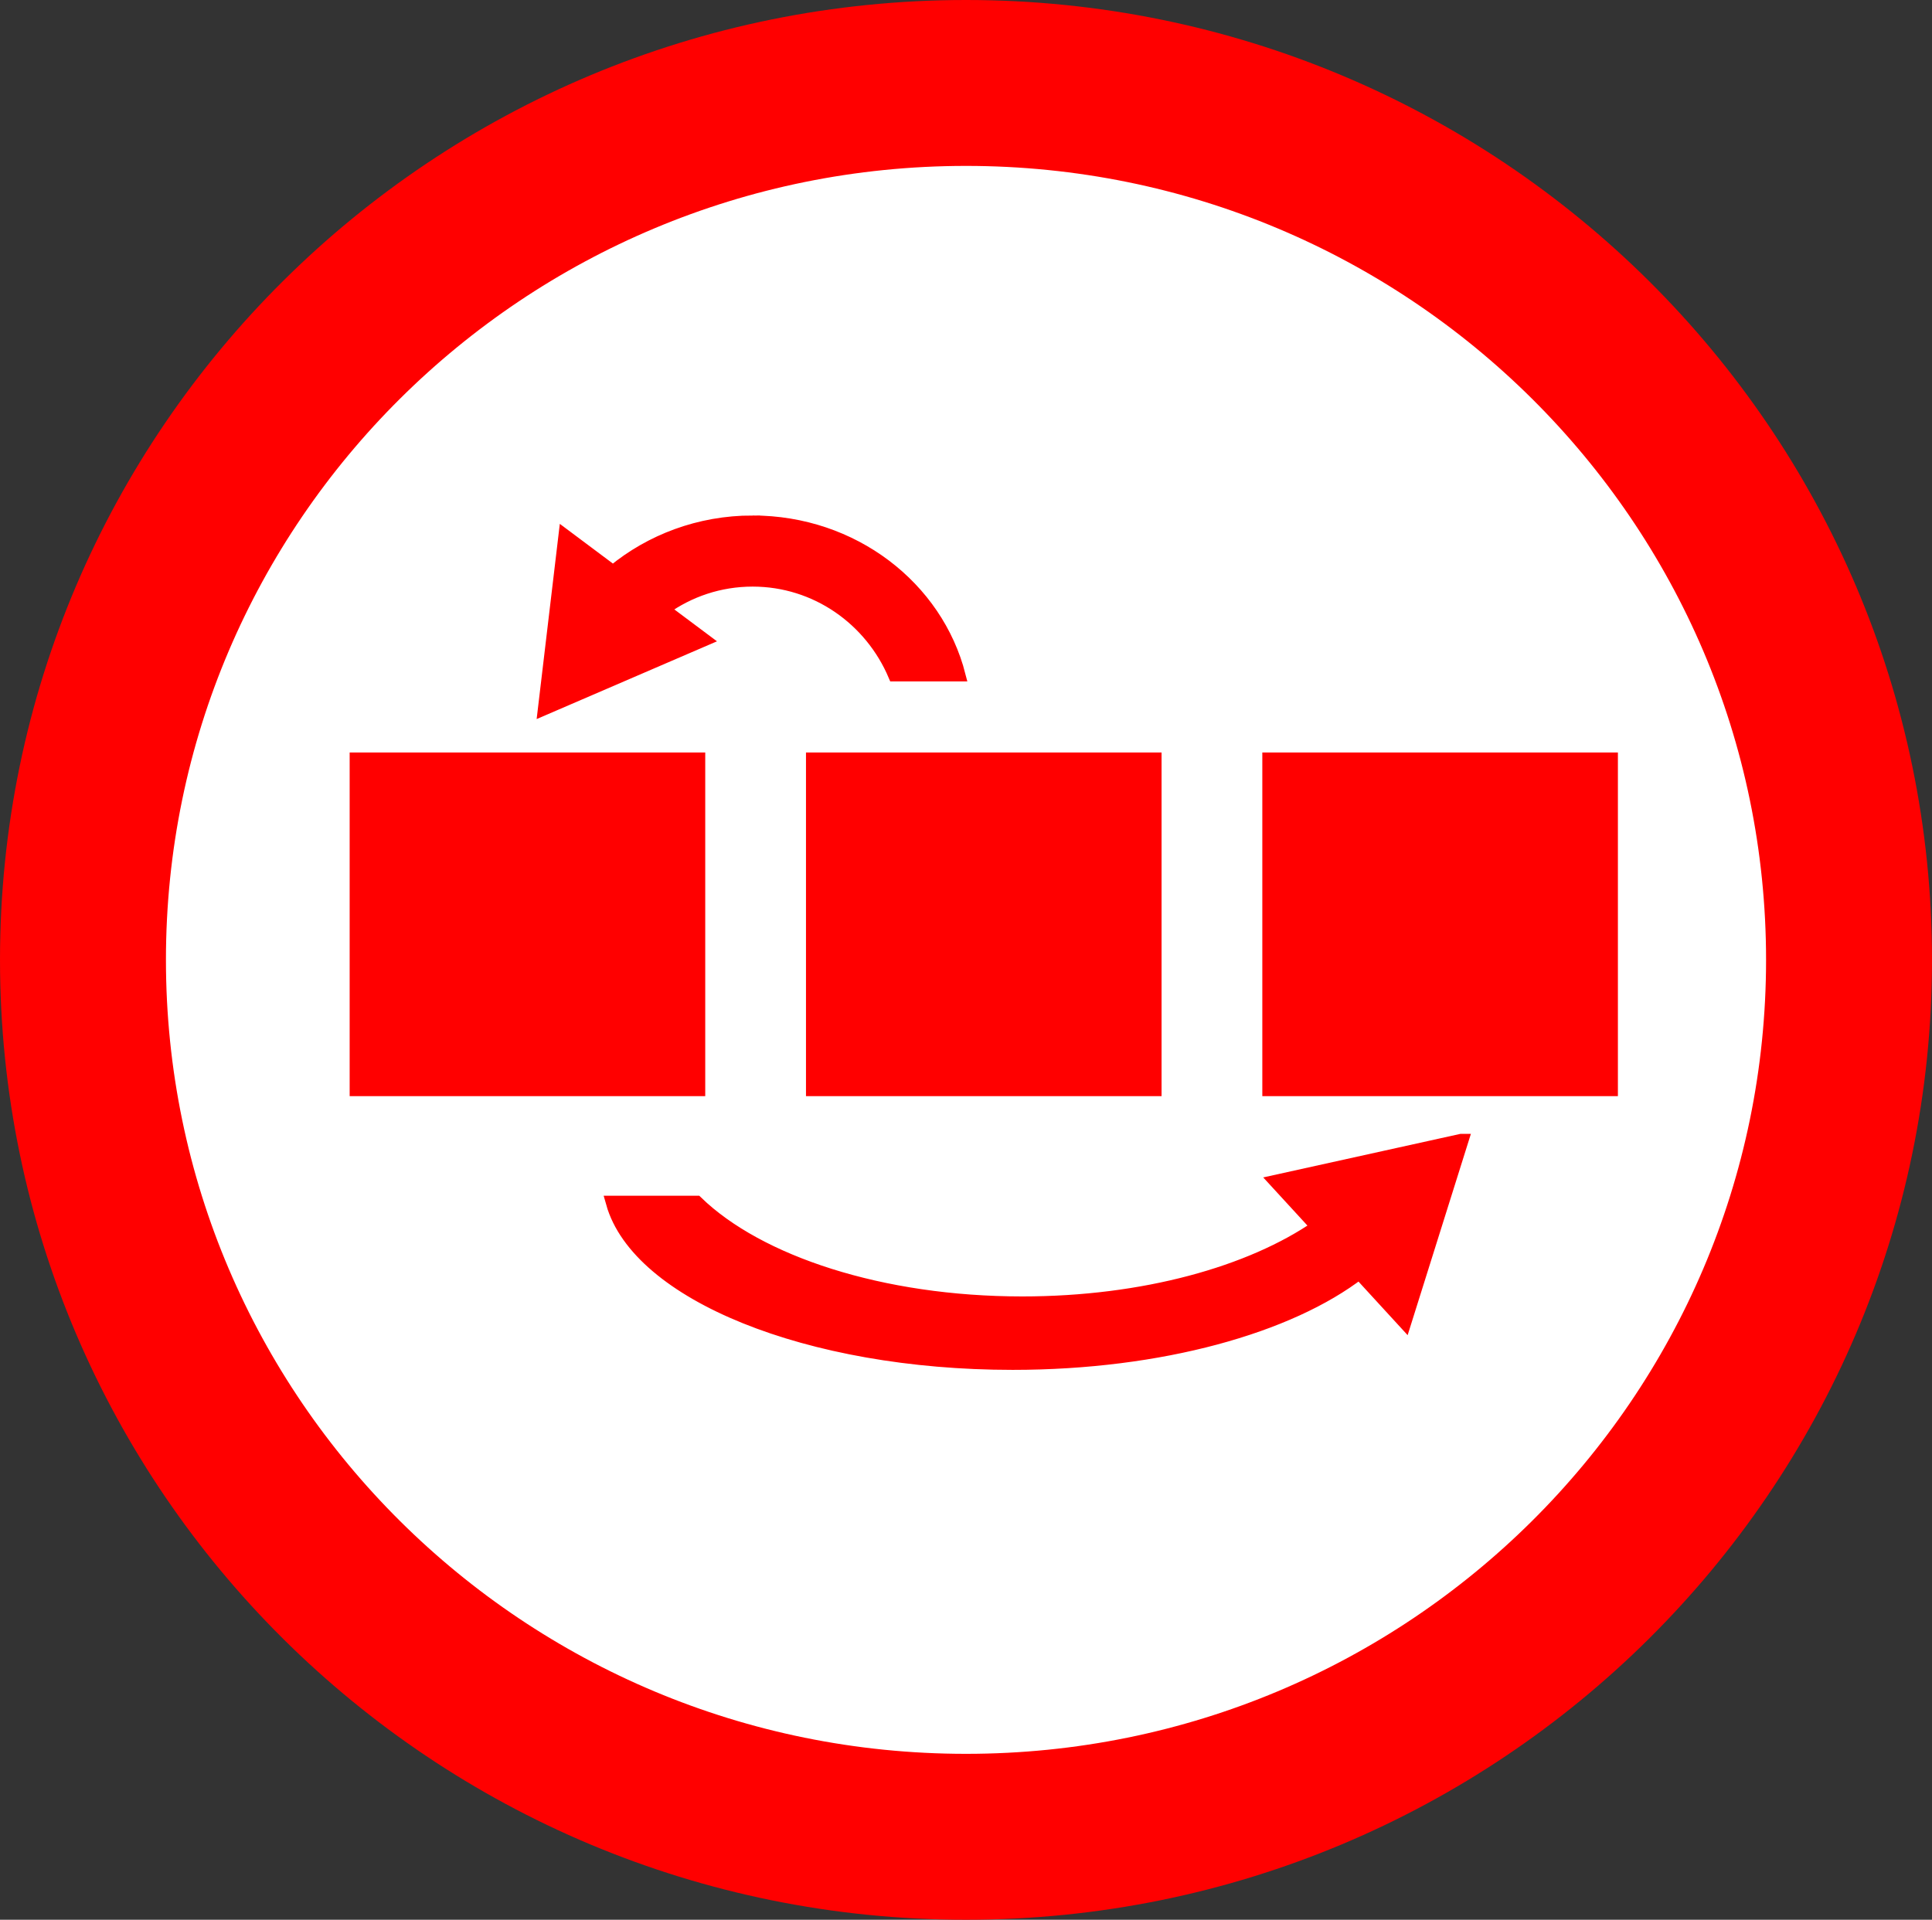 <?xml version="1.0" encoding="UTF-8" standalone="no"?>
<!-- Created with Inkscape (http://www.inkscape.org/) -->

<svg
   xmlns:dc="http://purl.org/dc/elements/1.1/"
   xmlns:cc="http://creativecommons.org/ns#"
   xmlns:rdf="http://www.w3.org/1999/02/22-rdf-syntax-ns#"
   xmlns:svg="http://www.w3.org/2000/svg"
   xmlns="http://www.w3.org/2000/svg"
   xmlns:sodipodi="http://sodipodi.sourceforge.net/DTD/sodipodi-0.dtd"
   xmlns:inkscape="http://www.inkscape.org/namespaces/inkscape"
   width="163"
   height="162"
   id="svg2"
   version="1.1"
   inkscape:version="0.48.2 r9819"
   sodipodi:docname="two.svg">
  <rect width="100%" height="100%" fill="#333333" stroke="none"/>
  <defs
     id="defs4" />
  <sodipodi:namedview
     id="base"
     pagecolor="#ffffff"
     bordercolor="#666666"
     borderopacity="1.0"
     inkscape:pageopacity="0.0"
     inkscape:pageshadow="2"
     inkscape:zoom="2"
     inkscape:cx="11.5"
     inkscape:cy="62.513673"
     inkscape:document-units="px"
     inkscape:current-layer="layer1"
     showgrid="false"
     inkscape:window-width="1280"
     inkscape:window-height="737"
     inkscape:window-x="-8"
     inkscape:window-y="-8"
     inkscape:window-maximized="1"
     fit-margin-top="0"
     fit-margin-left="0"
     fit-margin-right="0"
     fit-margin-bottom="0" />
  <g
     inkscape:label="Calque 1"
     inkscape:groupmode="layer"
     id="layer1"
     transform="translate(-211,-410.362)">
    <path
       sodipodi:type="arc"
       style="fill:#ffffff;stroke:#ff0000;stroke-width:14;stroke-miterlimit:4;stroke-opacity:1;stroke-dasharray:none"
       id="path2985"
       sodipodi:cx="292.5"
       sodipodi:cy="491.36218"
       sodipodi:rx="74.5"
       sodipodi:ry="74"
       d="m 367,491.362 c 0,40.869 -33.355,74 -74.5,74 -41.145,0 -74.5,-33.131 -74.5,-74 0,-40.869 33.355,-74 74.5,-74 41.145,0 74.5,33.131 74.5,74 z" />
    <rect
       style="fill:#ff0000;fill-opacity:1;stroke:#ff0000;stroke-width:1.372;stroke-miterlimit:4;stroke-opacity:1;stroke-dasharray:none"
       id="rect2987"
       width="28.628"
       height="27.628"
       x="279.686"
       y="474.548" />
    <rect
       style="fill:#ff0000;fill-opacity:1;stroke:#ff0000;stroke-width:1.372;stroke-miterlimit:4;stroke-opacity:1;stroke-dasharray:none"
       id="rect2987-1"
       width="28.628"
       height="27.628"
       x="318.186"
       y="474.548" />
    <rect
       style="fill:#ff0000;fill-opacity:1;stroke:#ff0000;stroke-width:1.372;stroke-miterlimit:4;stroke-opacity:1;stroke-dasharray:none"
       id="rect2987-7"
       width="28.628"
       height="27.628"
       x="241.186"
       y="474.548" />
    <path
       style="fill:#ff0000;fill-opacity:1;stroke:#ff0000;stroke-width:1;stroke-miterlimit:4;stroke-opacity:1;stroke-dasharray:none;stroke-dashoffset:0"
       d="m 274.5,454.362 c -4.516,0 -8.625,1.589 -11.781,4.188 l -4.094,-3.062 -1.75,14.75 13.625,-5.875 -3.469,-2.594 c 2.109,-1.517 4.685,-2.406 7.469,-2.406 5.35,0 9.943,3.293 11.938,8 l 5.531,0 c -1.904,-7.46 -8.986,-13 -17.469,-13 z"
       id="path3017"
       inkscape:connector-curvature="0" />
    <path
       style="fill:#ff0000;fill-opacity:1;stroke:#ff0000;stroke-width:1.197;stroke-miterlimit:4;stroke-opacity:1;stroke-dasharray:none;stroke-dashoffset:0"
       d="m 334.281,506.643 -15.562,3.438 3.5,3.812 c -5.669,3.924 -14.73,6.469 -24.969,6.469 -11.915,0 -22.272,-3.443 -27.5,-8.5 l -7.031,0 c 2.146,7.62 16.409,13.5 33.719,13.5 12.49,0 23.342,-3.089 29.25,-7.656 l 3.812,4.156 4.781,-15.219 z"
       id="path3875"
       inkscape:connector-curvature="0" />
  </g>
</svg>
